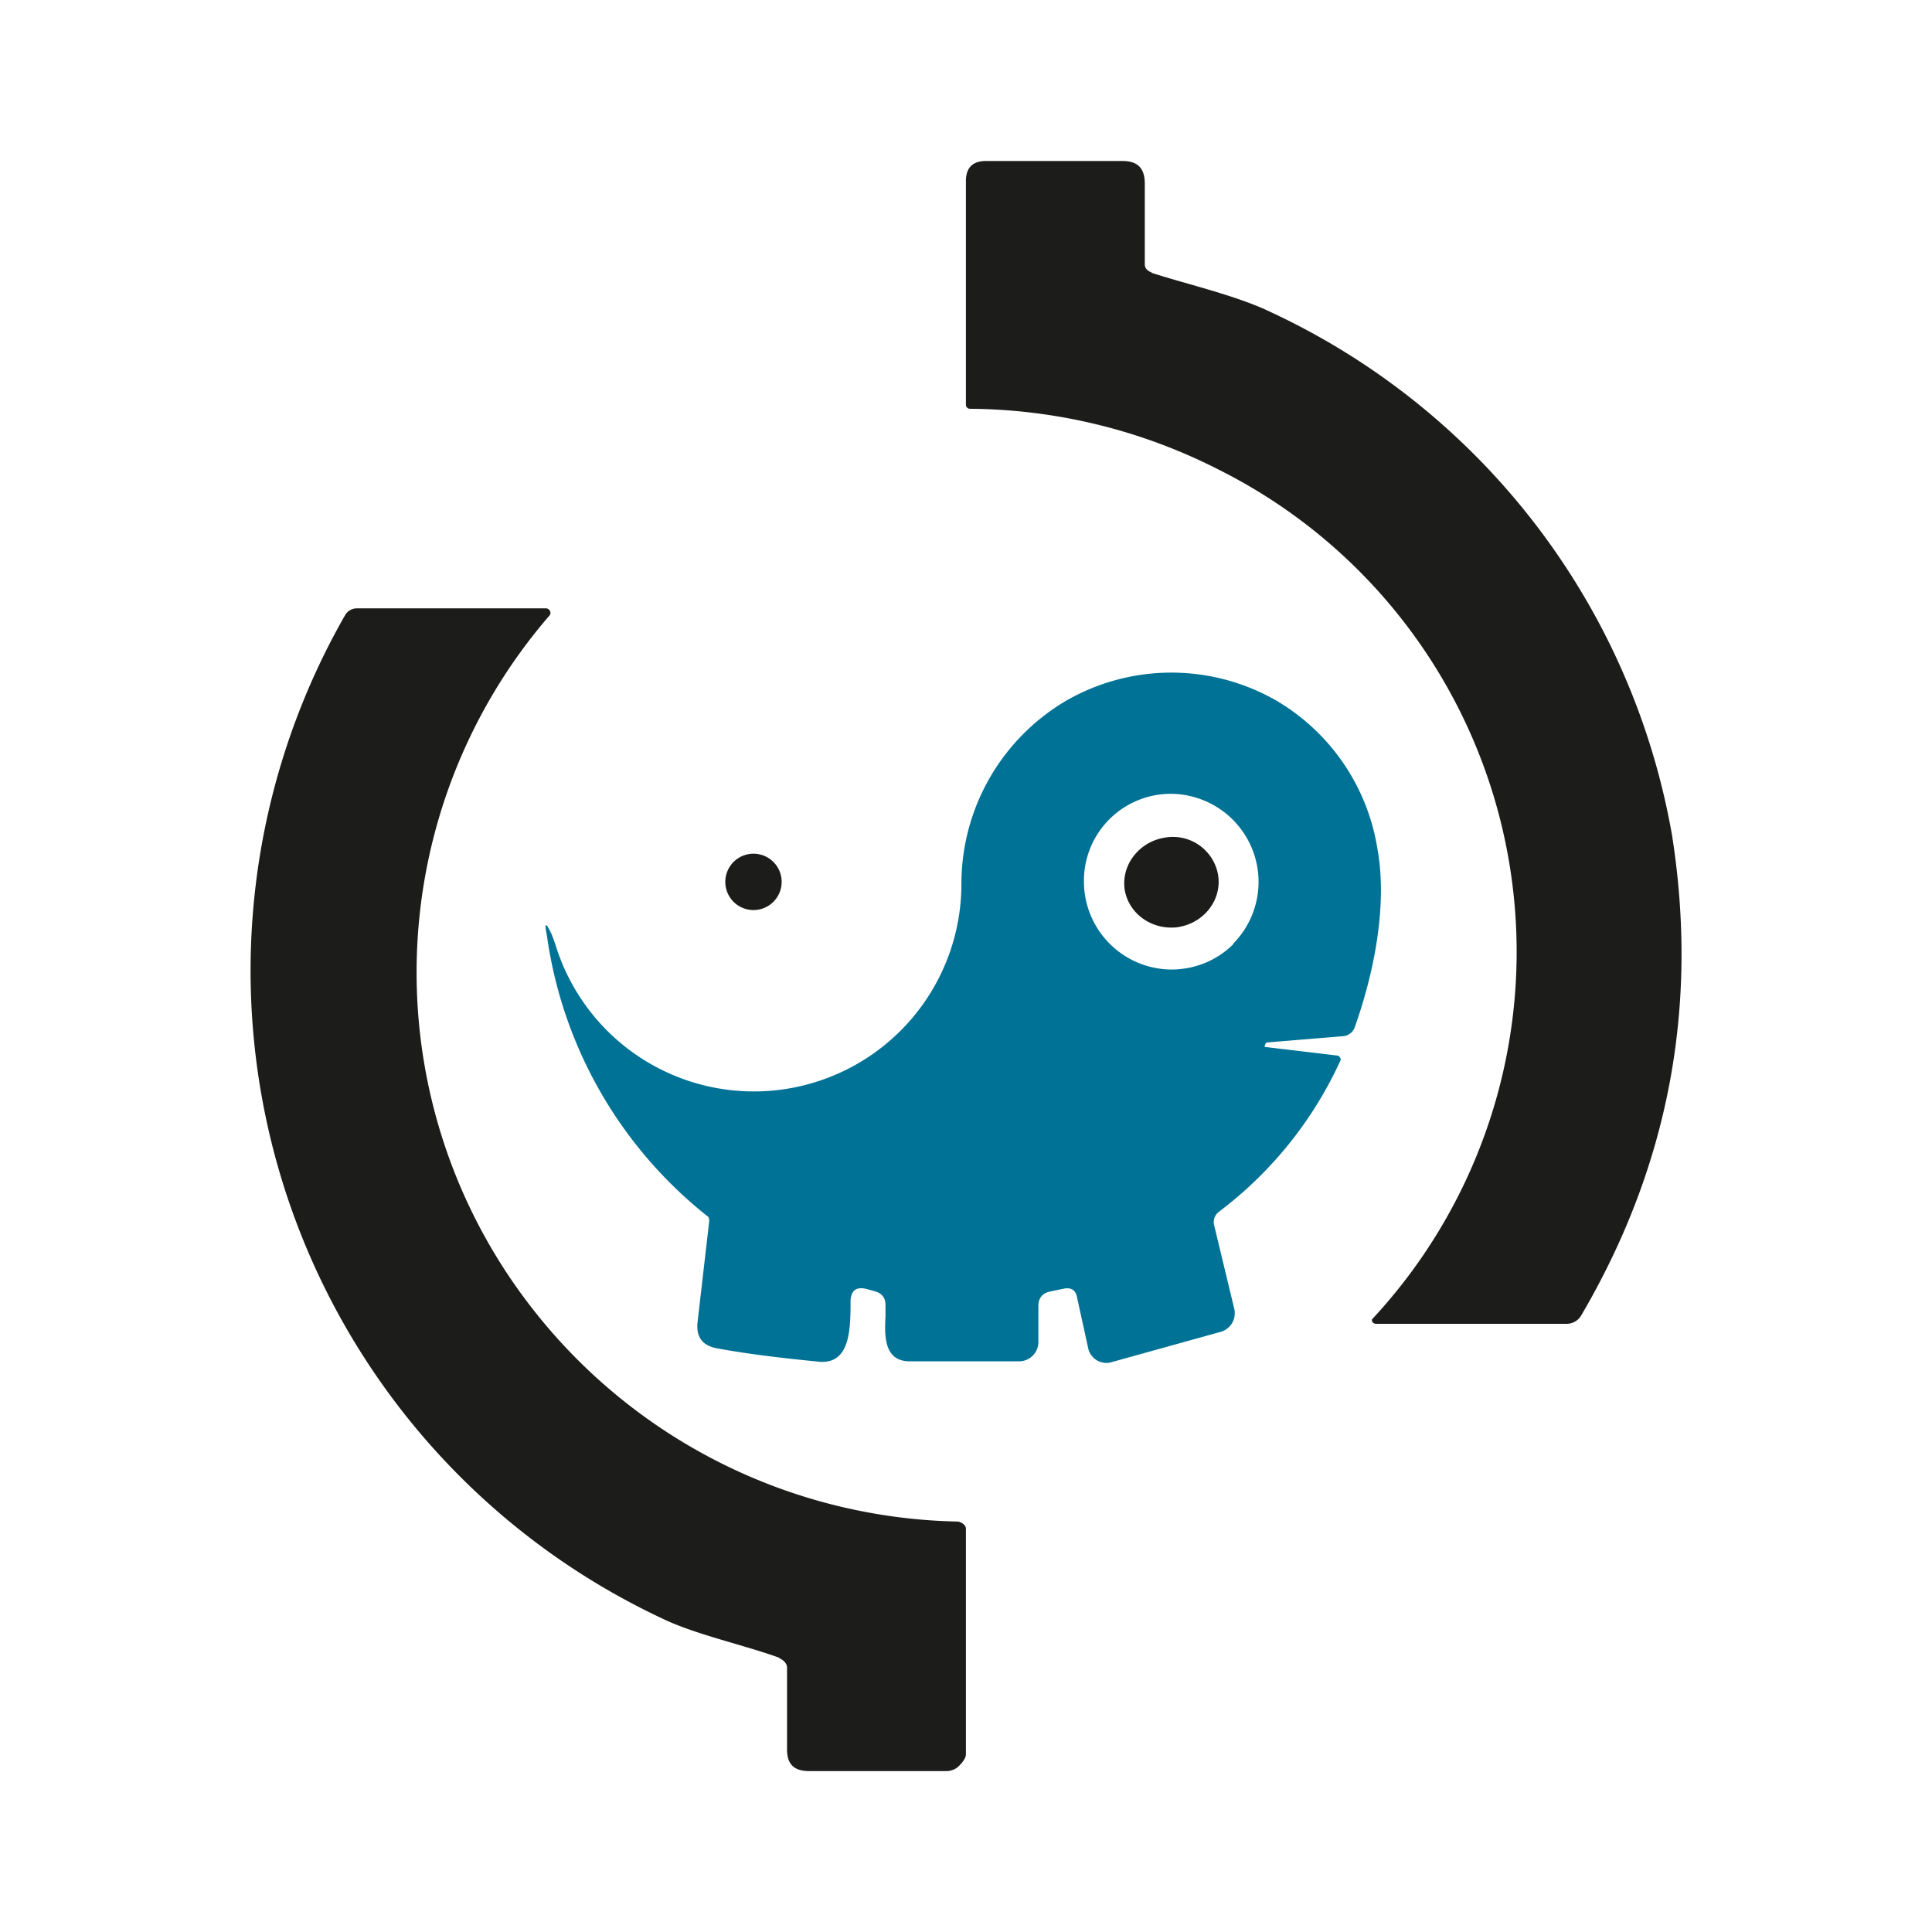 <svg xmlns="http://www.w3.org/2000/svg" xmlns:xlink="http://www.w3.org/1999/xlink" width="24" height="24" viewBox="0 0 24 24"><g fill="none"><path fill="#1C1C1B" d="M14.305 3.389c.444.144 1.06.283 1.483.489a8.85 8.85 0 0 1 4.983 6.5q.5 3.184-1.127 5.96a.21.21 0 0 1-.184.107h-2.378l-.022-.012a.04.04 0 0 1-.016-.044a6.698 6.698 0 0 0-1.917-10.561a6.9 6.9 0 0 0-3.078-.75a.05.05 0 0 1-.05-.05V2.25q0-.25.25-.25h1.695c.194 0 .277.094.277.283v1c0 .05.034.084.084.1zM9.682 20.594c-.422-.155-1.038-.288-1.444-.483A8.89 8.89 0 0 1 4.288 7.64a.17.17 0 0 1 .144-.083h2.356a.06.06 0 0 1 .044.033a.05.05 0 0 1-.005.055a6.78 6.78 0 0 0-.239 8.578a6.87 6.87 0 0 0 5.3 2.678c.045 0 .111.039.111.089v2.8c0 .055-.05.111-.089.15a.22.22 0 0 1-.15.061h-1.71c-.195 0-.279-.094-.273-.289v-1c0-.05-.056-.1-.095-.111z"/><path fill="#007295" fill-rule="evenodd" d="m16.6 13.111l-.89-.106v-.01l.012-.034l.016-.011l.945-.078a.17.17 0 0 0 .15-.122c.239-.678.405-1.511.277-2.211a2.61 2.61 0 0 0-1.25-1.833a2.62 2.62 0 0 0-2.627.005a2.64 2.64 0 0 0-1.29 2.267a2.578 2.578 0 0 1-5.033.789a2 2 0 0 0-.06-.167q-.108-.226-.056.022a5.4 5.4 0 0 0 2.005 3.495a.1.1 0 0 1 .011.055l-.144 1.245c-.022.189.056.3.244.333c.39.072.817.122 1.278.167c.361.022.372-.384.378-.661v-.106c.011-.122.072-.167.194-.139l.1.028c.09.022.14.078.14.172v.134c-.012.244-.023.56.294.566h1.367a.24.24 0 0 0 .238-.244v-.445c0-.1.056-.16.145-.178l.183-.038q.124-.017.15.1l.14.638a.23.23 0 0 0 .194.184a.2.2 0 0 0 .094-.006l1.361-.378a.24.24 0 0 0 .167-.283l-.25-1.039a.16.16 0 0 1 .055-.166a4.9 4.9 0 0 0 1.517-1.89q0-.015-.007-.028a.1.1 0 0 0-.02-.021a.1.1 0 0 0-.029-.006m-1.279-1.389a1.093 1.093 0 0 0-.169-1.674a1.1 1.1 0 0 0-.603-.187a1.08 1.08 0 0 0-1.083 1.095a1.094 1.094 0 0 0 1.083 1.088c.29 0 .567-.11.773-.316z" clip-rule="evenodd"/><path fill="#1C1C1B" d="M14.633 11.517c.322-.05.544-.334.5-.64a.57.57 0 0 0-.662-.472c-.316.05-.544.334-.5.645c.05.305.345.511.667.467zm-5.273-.212a.35.35 0 0 0 0-.7a.35.35 0 0 0 0 .7"/></g></svg>